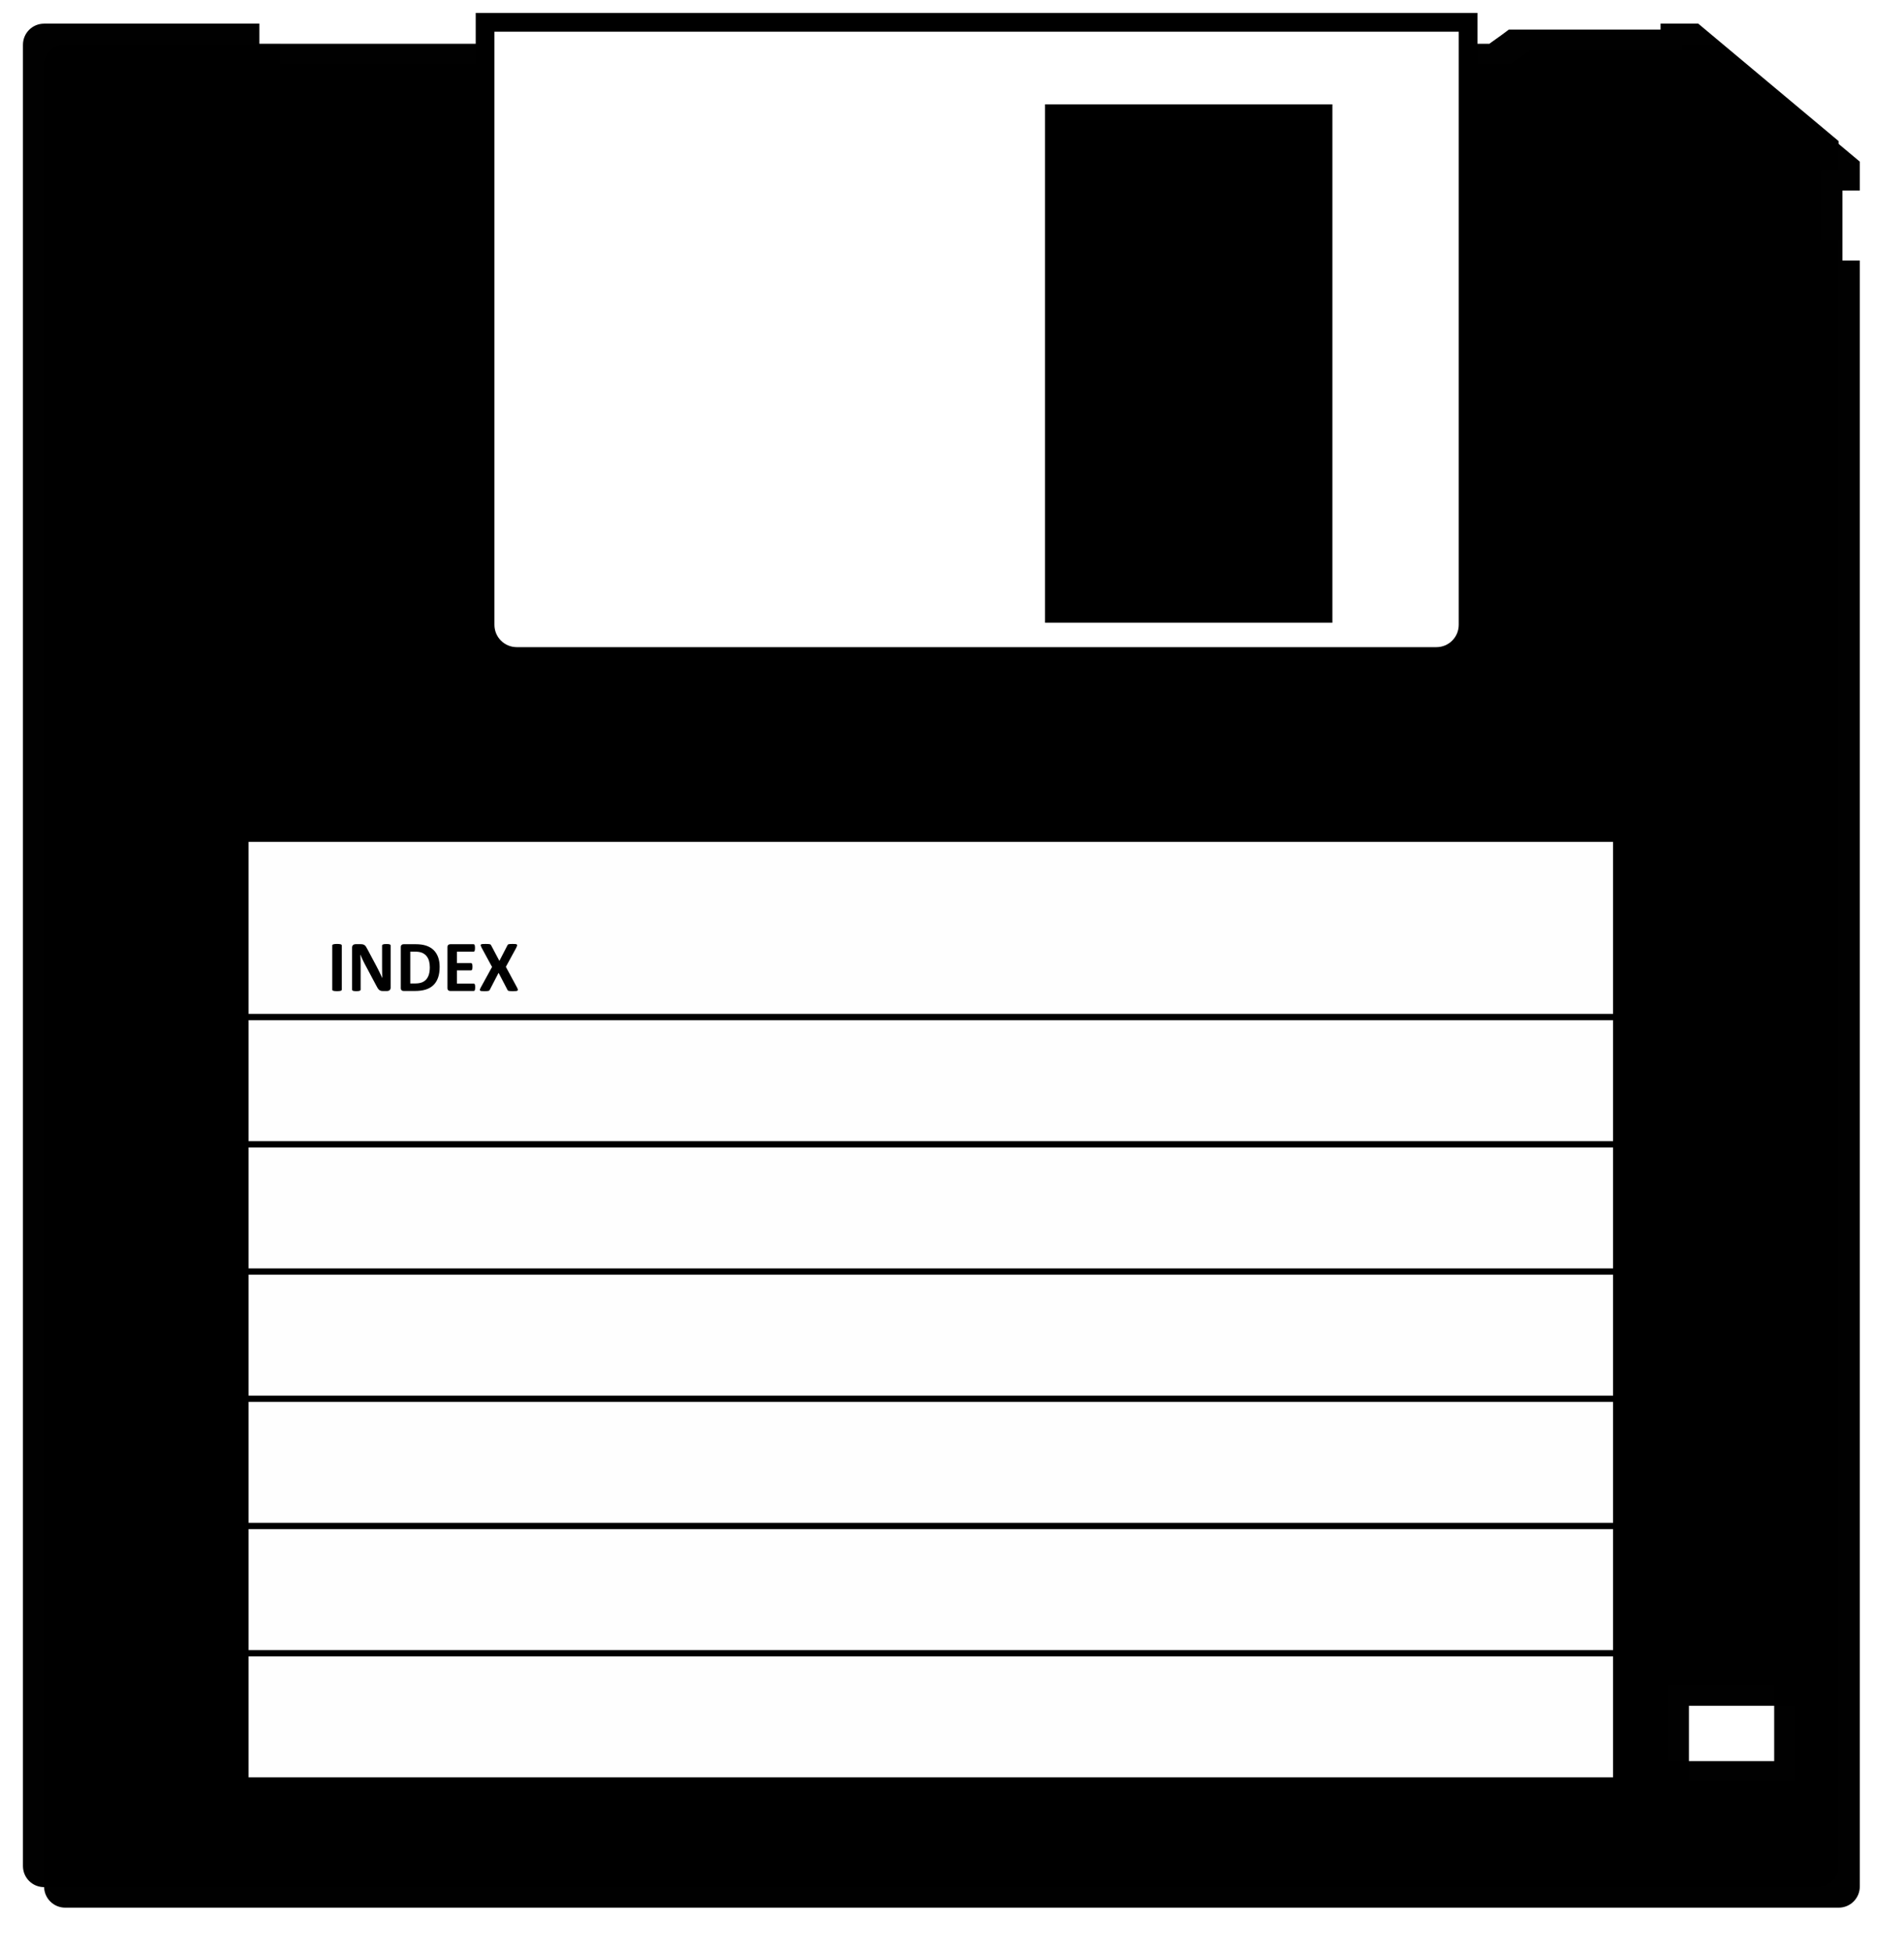 <?xml version="1.0" encoding="UTF-8" standalone="no"?>
<svg
   xmlns:dc="http://purl.org/dc/elements/1.1/"
   xmlns:cc="http://creativecommons.org/ns#"
   xmlns:rdf="http://www.w3.org/1999/02/22-rdf-syntax-ns#"
   xmlns:svg="http://www.w3.org/2000/svg"
   xmlns="http://www.w3.org/2000/svg"
   xmlns:xlink="http://www.w3.org/1999/xlink"
   xmlns:sodipodi="http://sodipodi.sourceforge.net/DTD/sodipodi-0.dtd"
   xmlns:inkscape="http://www.inkscape.org/namespaces/inkscape"
   id="svg2"
   viewBox="0 0 360.14 369.04"
   version="1.1"
   inkscape:version="0.48.4 r9939"
   width="100%"
   height="100%"
   sodipodi:docname="it-floppy-35.svg">
  <sodipodi:namedview
     pagecolor="#ffffff"
     bordercolor="#666666"
     borderopacity="1"
     objecttolerance="10"
     gridtolerance="10"
     guidetolerance="10"
     inkscape:pageopacity="0"
     inkscape:pageshadow="2"
     inkscape:window-width="1280"
     inkscape:window-height="1000"
     id="namedview36"
     showgrid="false"
     inkscape:zoom="0.90438543"
     inkscape:cx="404.1492"
     inkscape:cy="83.642409"
     inkscape:window-x="0"
     inkscape:window-y="24"
     inkscape:window-maximized="1"
     inkscape:current-layer="svg2" />
  <title
     id="title3836">Floppy 3.5 inch</title>
  <defs
     id="defs4">
    <linearGradient
       id="linearGradient3046"
       x1="268"
       gradientUnits="userSpaceOnUse"
       y1="632.76"
       gradientTransform="translate(239.8,-24.387)"
       x2="451.23"
       y2="632.76">
      <stop
         id="stop2919"
         stop-color="#999"
         offset="0" />
      <stop
         id="stop2925"
         stop-color="#ececec"
         offset=".327" />
      <stop
         id="stop2921"
         stop-color="#999"
         offset="1" />
    </linearGradient>
    <linearGradient
       inkscape:collect="always"
       xlink:href="#linearGradient3046"
       id="linearGradient3035"
       gradientUnits="userSpaceOnUse"
       gradientTransform="translate(239.8,-24.387)"
       x1="268"
       y1="632.76"
       x2="451.23"
       y2="632.76" />
    <linearGradient
       inkscape:collect="always"
       xlink:href="#linearGradient3046"
       id="linearGradient3062"
       gradientUnits="userSpaceOnUse"
       gradientTransform="translate(239.8,-24.387)"
       x1="268"
       y1="632.76"
       x2="451.23"
       y2="632.76" />
  </defs>
  <path
     style="fill-opacity:0.996;filter:url(#filter3832)"
     inkscape:connector-curvature="0"
     d="m 12.34,8.35 c -2.216,0 -4,1.786 -4,4 v 344.34 c 0,2.214 1.784,4 4,4 h 335.44 c 2.216,0 4,-1.786 4,-4 V 49.25 h -3.281 V 36.031 H 351.78 V 30.562 L 325.218,8.343 h -7.125 v 1.125 h -28.688 l -1.344,1 -2.312,1.656 v 0.031 H 53.059 V 8.343 h -40.719 z m 307.12,314.16 h 20.125 v 14.344 H 319.46 V 322.51 z"
     id="path2948" />
  <path
     style="fill-opacity:0.996"
     id="rect2831"
     d="m 8.34,4.472 c -2.216,0 -4,1.786 -4,4 v 344.34 c 0,2.214 1.784,4 4,4 h 335.44 c 2.216,0 4,-1.786 4,-4 V 45.372 h -3.281 V 32.153 H 347.78 V 26.684 L 321.218,4.465 h -7.125 v 1.125 h -28.688 l -1.344,1 -2.312,1.656 V 8.278 H 49.059 V 4.465 H 8.34 z m 307.12,314.16 h 20.125 v 14.344 H 315.46 v -14.344 z"
     inkscape:connector-curvature="0" />
  <rect
     style="opacity:0.6;fill:#000000;fill-opacity:0.996"
     x="45.489"
     y="157.661"
     width="261.14"
     height="199.16"
     id="rect2851" />
  <rect
     style="fill:#ffffff;fill-opacity:0.996"
     id="rect2862"
     y="159.181"
     width="258.09"
     x="47.017"
     height="32.515" />
  <rect
     style="fill:#ffffff;fill-opacity:0.996"
     id="rect2864"
     y="192.891"
     width="258.09"
     x="47.017"
     height="22.862" />
  <rect
     style="fill:#ffffff;fill-opacity:0.996"
     id="rect2866"
     y="216.951"
     width="258.09"
     x="47.017"
     height="22.862" />
  <rect
     style="fill:#ffffff;fill-opacity:0.996"
     id="rect2868"
     y="241.011"
     width="258.09"
     x="47.017"
     height="22.862" />
  <rect
     style="fill:#ffffff;fill-opacity:0.996"
     id="rect2870"
     y="265.061"
     width="258.09"
     x="47.017"
     height="22.862" />
  <rect
     style="fill:#ffffff;fill-opacity:0.996"
     id="rect2872"
     y="289.121"
     width="258.09"
     x="47.017"
     height="22.862" />
  <rect
     style="fill:#ffffff;fill-opacity:0.996"
     id="rect2874"
     y="313.181"
     width="258.09"
     x="47.017"
     height="22.862" />
  <path
     inkscape:connector-curvature="0"
     style="fill:#ffffff;fill-opacity:1;stroke:#000000;stroke-opacity:1;stroke-width:3.543;stroke-miterlimit:4;stroke-dasharray:none"
     d="m 91.75,4.219 v 113.91 c 0,3.324 2.676,6 6,6 h 173.94 c 3.324,0 6,-2.676 6,-6 V 4.219 H 91.75 z M 199.44,21.5 h 50.812 v 94.469 H 199.44 V 21.5 z"
     id="rect2853" />
  <path
     style="fill:#000000;fill-opacity:1"
     inkscape:connector-curvature="0"
     d="m 64.649,187.116 c 0,0.046 -0.015,0.087 -0.044,0.123 -0.03,0.036 -0.079,0.066 -0.147,0.089 -0.068,0.023 -0.16,0.041 -0.273,0.055 -0.114,0.014 -0.26,0.021 -0.438,0.021 -0.173,0 -0.318,-0.007 -0.434,-0.021 -0.116,-0.014 -0.208,-0.032 -0.277,-0.055 -0.068,-0.023 -0.117,-0.052 -0.147,-0.089 -0.03,-0.036 -0.044,-0.077 -0.044,-0.123 v -8.354 c 0,-0.046 0.015,-0.087 0.044,-0.123 0.03,-0.036 0.08,-0.066 0.15,-0.089 0.071,-0.023 0.163,-0.041 0.277,-0.055 0.114,-0.014 0.257,-0.021 0.431,-0.021 0.178,1e-5 0.324,0.007 0.438,0.021 0.114,0.014 0.205,0.032 0.273,0.055 0.068,0.023 0.117,0.052 0.147,0.089 0.03,0.036 0.044,0.077 0.044,0.123 z"
     id="path3014" />
  <path
     style="fill:#000000;fill-opacity:1"
     inkscape:connector-curvature="0"
     d="m 73.889,186.736 c 0,0.105 -0.018,0.198 -0.055,0.28 -0.036,0.082 -0.086,0.15 -0.147,0.205 -0.061,0.055 -0.134,0.095 -0.219,0.12 -0.084,0.025 -0.17,0.038 -0.256,0.038 H 72.447 c -0.16,0 -0.297,-0.016 -0.414,-0.048 -0.116,-0.032 -0.223,-0.09 -0.321,-0.174 -0.098,-0.084 -0.193,-0.198 -0.284,-0.342 -0.091,-0.144 -0.194,-0.329 -0.308,-0.557 l -2.201,-4.136 c -0.128,-0.246 -0.257,-0.512 -0.39,-0.796 -0.132,-0.285 -0.251,-0.562 -0.355,-0.831 h -0.014 c 0.018,0.328 0.032,0.655 0.041,0.981 0.009,0.326 0.014,0.662 0.014,1.008 v 4.628 c -10e-6,0.046 -0.013,0.087 -0.038,0.123 -0.025,0.036 -0.068,0.067 -0.13,0.092 -0.061,0.025 -0.145,0.044 -0.25,0.058 -0.105,0.014 -0.239,0.021 -0.403,0.021 -0.16,0 -0.292,-0.007 -0.396,-0.021 -0.105,-0.014 -0.187,-0.033 -0.246,-0.058 -0.059,-0.025 -0.1,-0.056 -0.123,-0.092 -0.023,-0.036 -0.034,-0.077 -0.034,-0.123 v -7.95 c 0,-0.214 0.063,-0.375 0.188,-0.482 0.125,-0.107 0.279,-0.161 0.461,-0.161 h 0.964 c 0.173,1e-5 0.319,0.015 0.438,0.044 0.118,0.03 0.224,0.079 0.318,0.147 0.093,0.068 0.181,0.163 0.263,0.284 0.082,0.121 0.166,0.27 0.253,0.448 l 1.723,3.233 c 0.1,0.196 0.199,0.389 0.297,0.578 0.098,0.189 0.193,0.378 0.284,0.567 0.091,0.189 0.18,0.375 0.267,0.557 0.087,0.182 0.171,0.365 0.253,0.547 h 0.007 c -0.014,-0.319 -0.024,-0.652 -0.031,-0.998 -0.007,-0.346 -0.01,-0.677 -0.01,-0.991 v -4.149 c -10e-6,-0.046 0.014,-0.087 0.041,-0.123 0.027,-0.036 0.073,-0.068 0.137,-0.096 0.064,-0.027 0.148,-0.047 0.253,-0.058 0.105,-0.011 0.239,-0.017 0.403,-0.017 0.155,1e-5 0.285,0.006 0.39,0.017 0.105,0.011 0.186,0.031 0.243,0.058 0.057,0.027 0.097,0.059 0.12,0.096 0.023,0.036 0.034,0.077 0.034,0.123 z"
     id="path3016" />
  <path
     style="fill:#000000;fill-opacity:1"
     inkscape:connector-curvature="0"
     d="m 83.159,182.816 c 0,0.811 -0.106,1.505 -0.318,2.082 -0.212,0.577 -0.516,1.047 -0.913,1.412 -0.397,0.365 -0.878,0.632 -1.446,0.803 -0.567,0.171 -1.243,0.256 -2.027,0.256 h -2.112 c -0.15,0 -0.277,-0.044 -0.379,-0.133 -0.103,-0.089 -0.154,-0.234 -0.154,-0.434 v -7.711 c 0,-0.201 0.051,-0.345 0.154,-0.434 0.103,-0.089 0.229,-0.133 0.379,-0.133 h 2.269 c 0.788,1e-5 1.457,0.092 2.006,0.277 0.549,0.185 1.012,0.458 1.388,0.82 0.376,0.362 0.662,0.81 0.858,1.343 0.196,0.533 0.294,1.151 0.294,1.853 z m -1.859,0.061 c -1e-5,-0.419 -0.049,-0.809 -0.147,-1.169 -0.098,-0.36 -0.255,-0.672 -0.472,-0.937 -0.216,-0.264 -0.494,-0.471 -0.834,-0.619 -0.34,-0.148 -0.785,-0.222 -1.336,-0.222 h -0.909 v 6.016 h 0.937 c 0.492,0 0.907,-0.064 1.244,-0.191 0.337,-0.128 0.619,-0.32 0.844,-0.578 0.226,-0.257 0.394,-0.578 0.506,-0.96 0.112,-0.383 0.167,-0.829 0.167,-1.34 z"
     id="path3018" />
  <path
     style="fill:#000000;fill-opacity:1"
     inkscape:connector-curvature="0"
     d="m 89.879,186.666 c -1e-5,0.132 -0.006,0.243 -0.017,0.332 -0.011,0.089 -0.029,0.161 -0.051,0.215 -0.023,0.055 -0.051,0.095 -0.086,0.12 -0.034,0.025 -0.072,0.038 -0.113,0.038 h -4.443 c -0.15,0 -0.277,-0.044 -0.379,-0.133 -0.103,-0.089 -0.154,-0.234 -0.154,-0.434 v -7.711 c 0,-0.201 0.051,-0.345 0.154,-0.434 0.103,-0.089 0.229,-0.133 0.379,-0.133 h 4.416 c 0.041,1e-5 0.077,0.011 0.109,0.034 0.032,0.023 0.059,0.063 0.082,0.12 0.023,0.057 0.04,0.13 0.051,0.219 0.011,0.089 0.017,0.202 0.017,0.338 -1e-5,0.128 -0.006,0.236 -0.017,0.325 -0.011,0.089 -0.029,0.161 -0.051,0.215 -0.023,0.055 -0.05,0.095 -0.082,0.12 -0.032,0.025 -0.068,0.038 -0.109,0.038 h -3.158 v 2.16 h 2.673 c 0.041,0 0.079,0.013 0.113,0.038 0.034,0.025 0.063,0.064 0.086,0.116 0.023,0.052 0.04,0.123 0.051,0.212 0.011,0.089 0.017,0.197 0.017,0.325 0,0.132 -0.006,0.242 -0.017,0.328 -0.011,0.087 -0.029,0.156 -0.051,0.208 -0.023,0.052 -0.051,0.09 -0.086,0.113 -0.034,0.023 -0.072,0.034 -0.113,0.034 h -2.673 v 2.495 h 3.186 c 0.041,0 0.079,0.013 0.113,0.038 0.034,0.025 0.063,0.065 0.086,0.12 0.023,0.055 0.04,0.126 0.051,0.215 0.011,0.089 0.017,0.199 0.017,0.332 z"
     id="path3020" />
  <path
     style="fill:#000000;fill-opacity:1"
     inkscape:connector-curvature="0"
     d="m 97.779,186.686 c 0.082,0.16 0.136,0.287 0.161,0.383 0.025,0.096 0.01,0.169 -0.044,0.219 -0.055,0.05 -0.154,0.082 -0.297,0.096 -0.144,0.014 -0.343,0.021 -0.598,0.021 -0.214,0 -0.383,-0.005 -0.506,-0.014 -0.123,-0.009 -0.22,-0.024 -0.291,-0.044 -0.071,-0.021 -0.122,-0.049 -0.154,-0.086 -0.032,-0.036 -0.059,-0.082 -0.082,-0.137 l -1.661,-3.192 -1.654,3.192 c -0.027,0.055 -0.057,0.1 -0.089,0.137 -0.032,0.036 -0.083,0.065 -0.154,0.086 -0.071,0.021 -0.169,0.035 -0.294,0.044 -0.125,0.009 -0.291,0.014 -0.496,0.014 -0.237,0 -0.42,-0.007 -0.55,-0.021 -0.13,-0.014 -0.218,-0.046 -0.263,-0.096 -0.046,-0.05 -0.055,-0.123 -0.027,-0.219 0.027,-0.096 0.084,-0.223 0.171,-0.383 l 2.119,-3.862 -1.969,-3.63 c -0.082,-0.164 -0.138,-0.295 -0.167,-0.393 -0.03,-0.098 -0.018,-0.171 0.034,-0.219 0.052,-0.048 0.149,-0.077 0.291,-0.089 0.141,-0.011 0.342,-0.017 0.602,-0.017 0.214,1e-5 0.384,0.005 0.509,0.014 0.125,0.009 0.224,0.024 0.297,0.044 0.073,0.021 0.124,0.049 0.154,0.086 0.03,0.036 0.058,0.082 0.085,0.137 l 1.552,2.926 1.511,-2.926 c 0.027,-0.055 0.056,-0.1 0.085,-0.137 0.03,-0.036 0.077,-0.065 0.144,-0.086 0.066,-0.021 0.157,-0.035 0.273,-0.044 0.116,-0.009 0.277,-0.014 0.482,-0.014 0.228,1e-5 0.408,0.006 0.54,0.017 0.132,0.011 0.223,0.042 0.273,0.092 0.05,0.05 0.063,0.123 0.038,0.219 -0.025,0.096 -0.076,0.226 -0.154,0.39 l -1.969,3.609 z"
     id="path3022" />
</svg>
